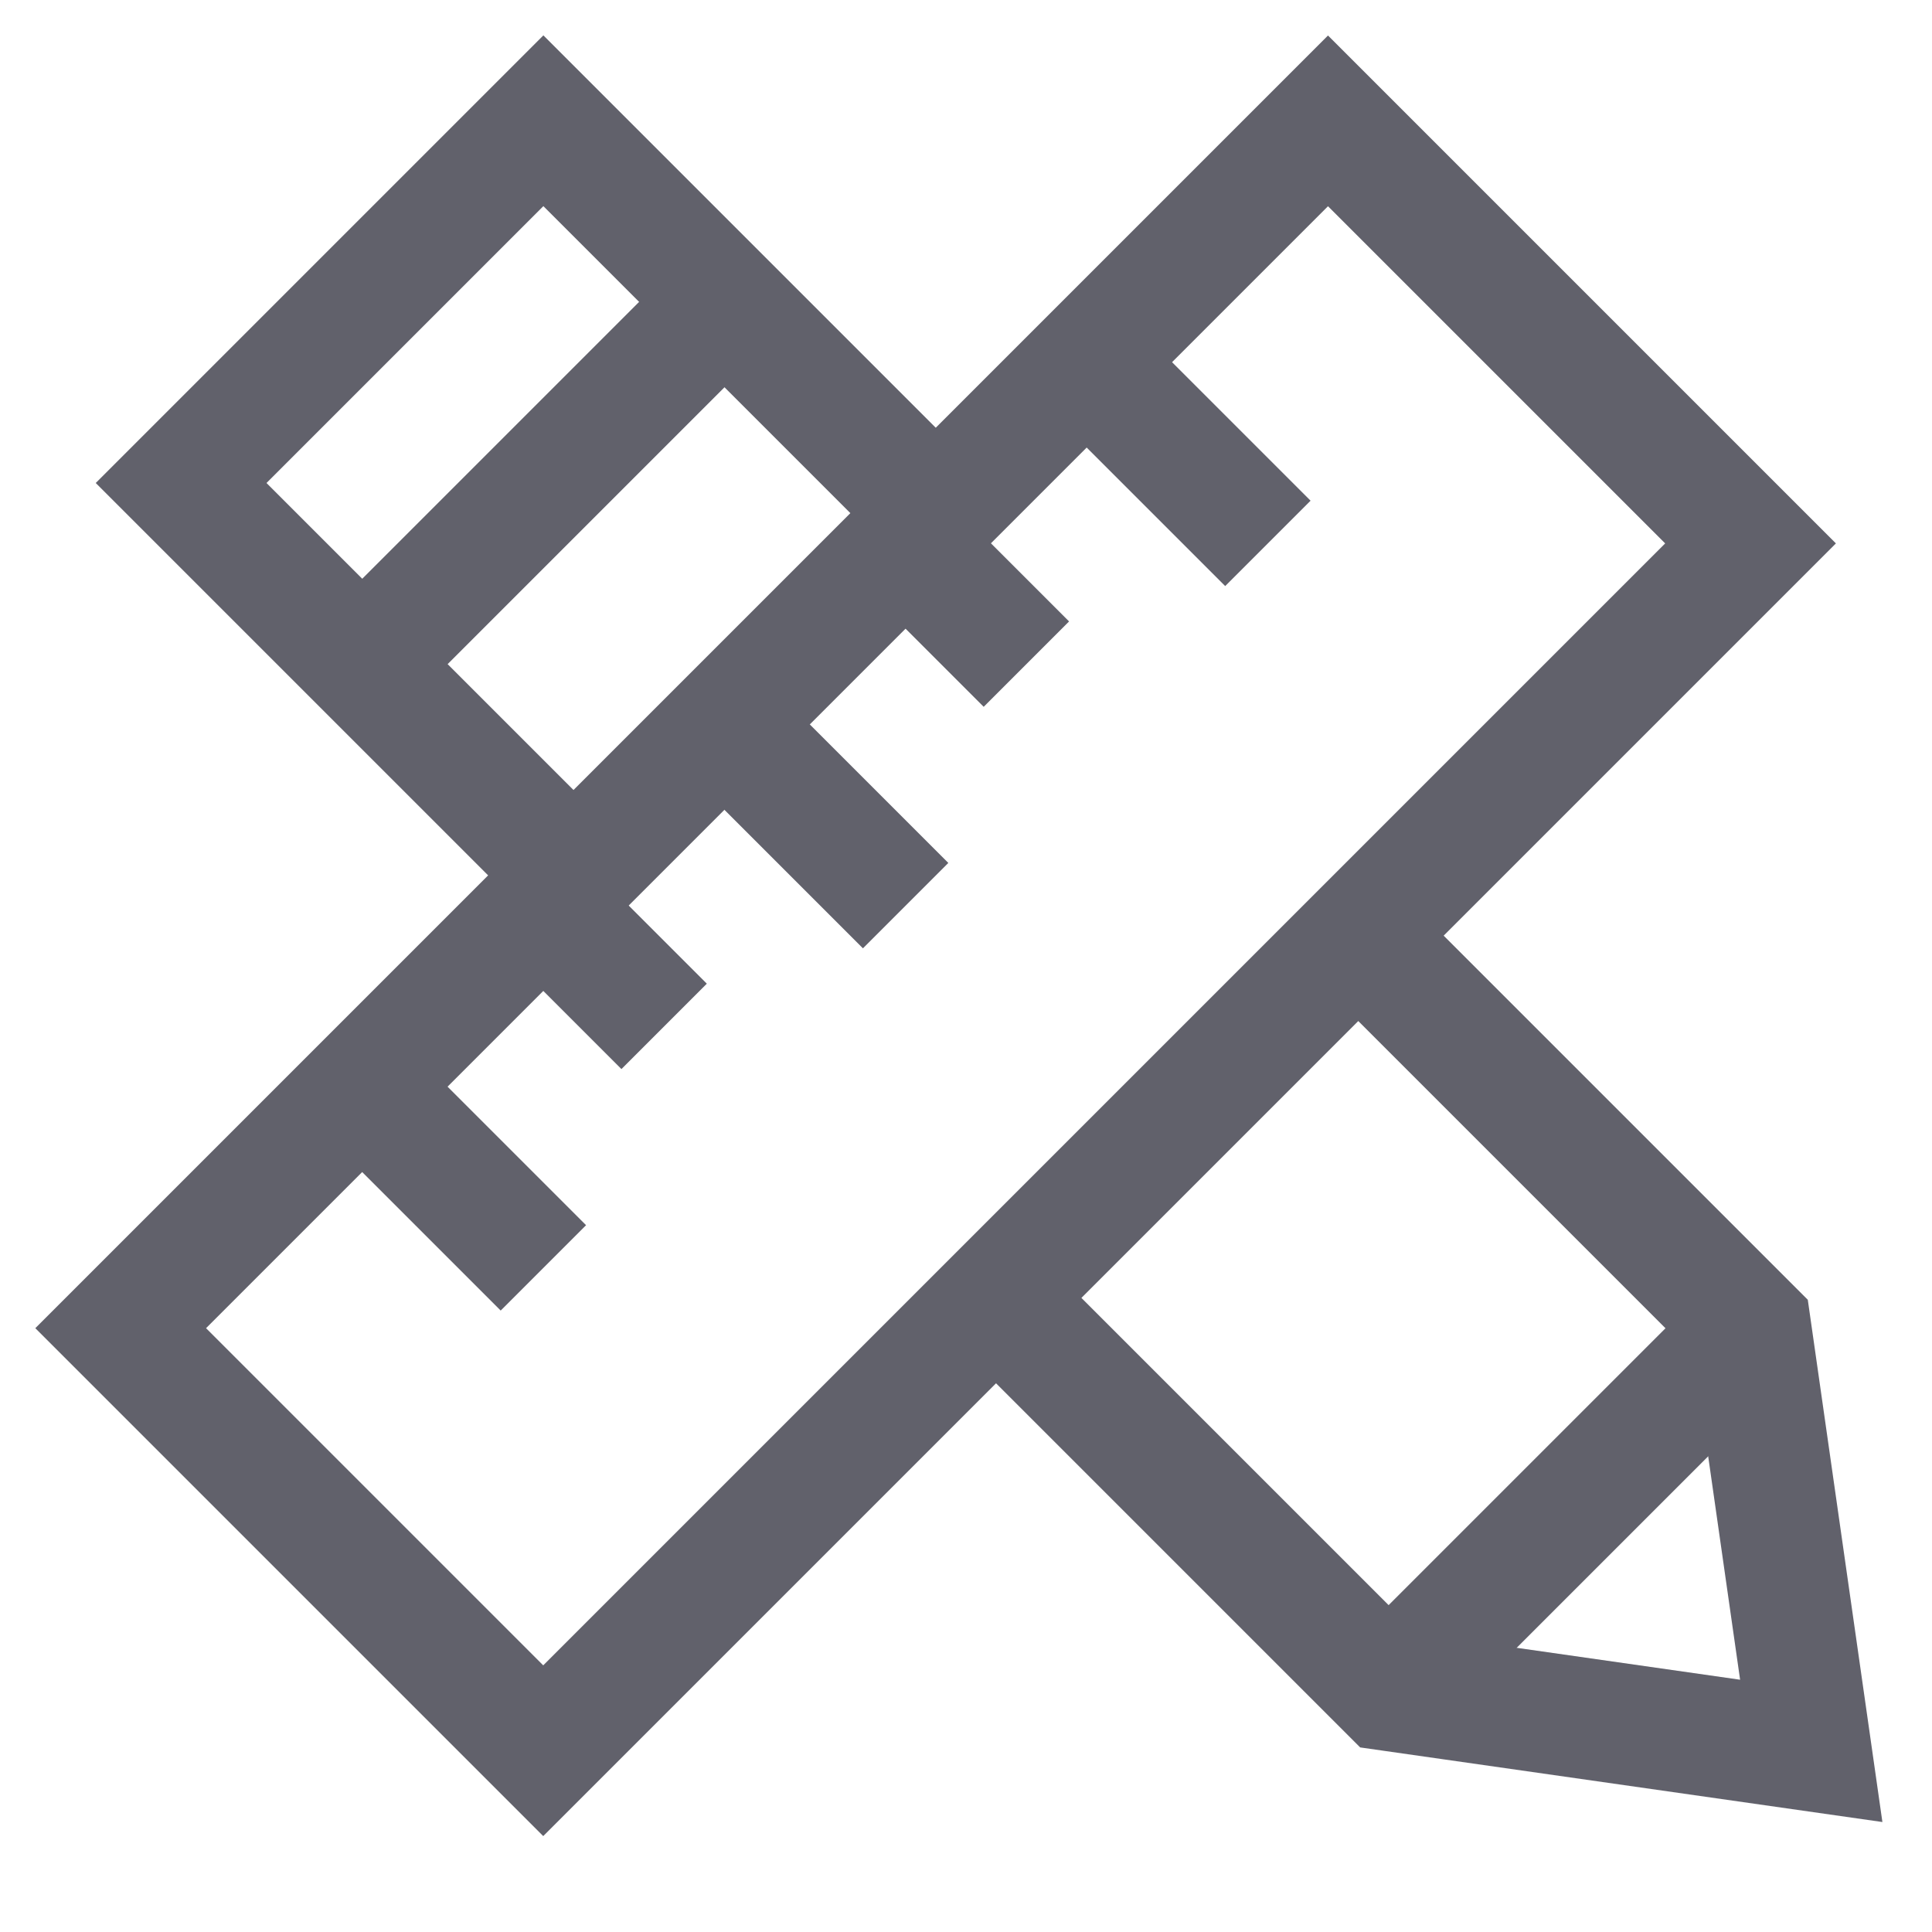 <svg xmlns="http://www.w3.org/2000/svg" height="32" width="32" viewBox="0 0 32 32"><line data-cap="butt" data-color="color-2" fill="none" stroke="#61616b" stroke-width="2" x1="23" y1="28" x2="29" y2="22"></line> <line data-cap="butt" data-color="color-2" fill="none" stroke="#61616b" stroke-width="2" x1="12" y1="5" x2="6" y2="11"></line> <polyline data-color="color-2" fill="none" stroke="#61616b" stroke-width="2" points=" 9.5,14.5 3,8 9,2 15.5,8.5 "></polyline> <polyline data-color="color-2" fill="none" stroke="#61616b" stroke-width="2" points=" 22.5,15.5 29,22 30,29 23,28 16.5,21.5 "></polyline> <rect x="1.358" y="10.55" transform="matrix(0.707 -0.707 0.707 0.707 -6.42 15.5)" fill="none" stroke="#61616b" stroke-width="2" width="28.284" height="9.899"></rect> <line fill="none" stroke="#61616b" stroke-width="2" x1="12" y1="12" x2="15" y2="15"></line> <line fill="none" stroke="#61616b" stroke-width="2" x1="9" y1="15" x2="11" y2="17"></line> <line fill="none" stroke="#61616b" stroke-width="2" x1="18" y1="6" x2="21" y2="9"></line> <line fill="none" stroke="#61616b" stroke-width="2" x1="15" y1="9" x2="17" y2="11"></line> <line fill="none" stroke="#61616b" stroke-width="2" x1="6" y1="18" x2="9" y2="21"></line></svg>
